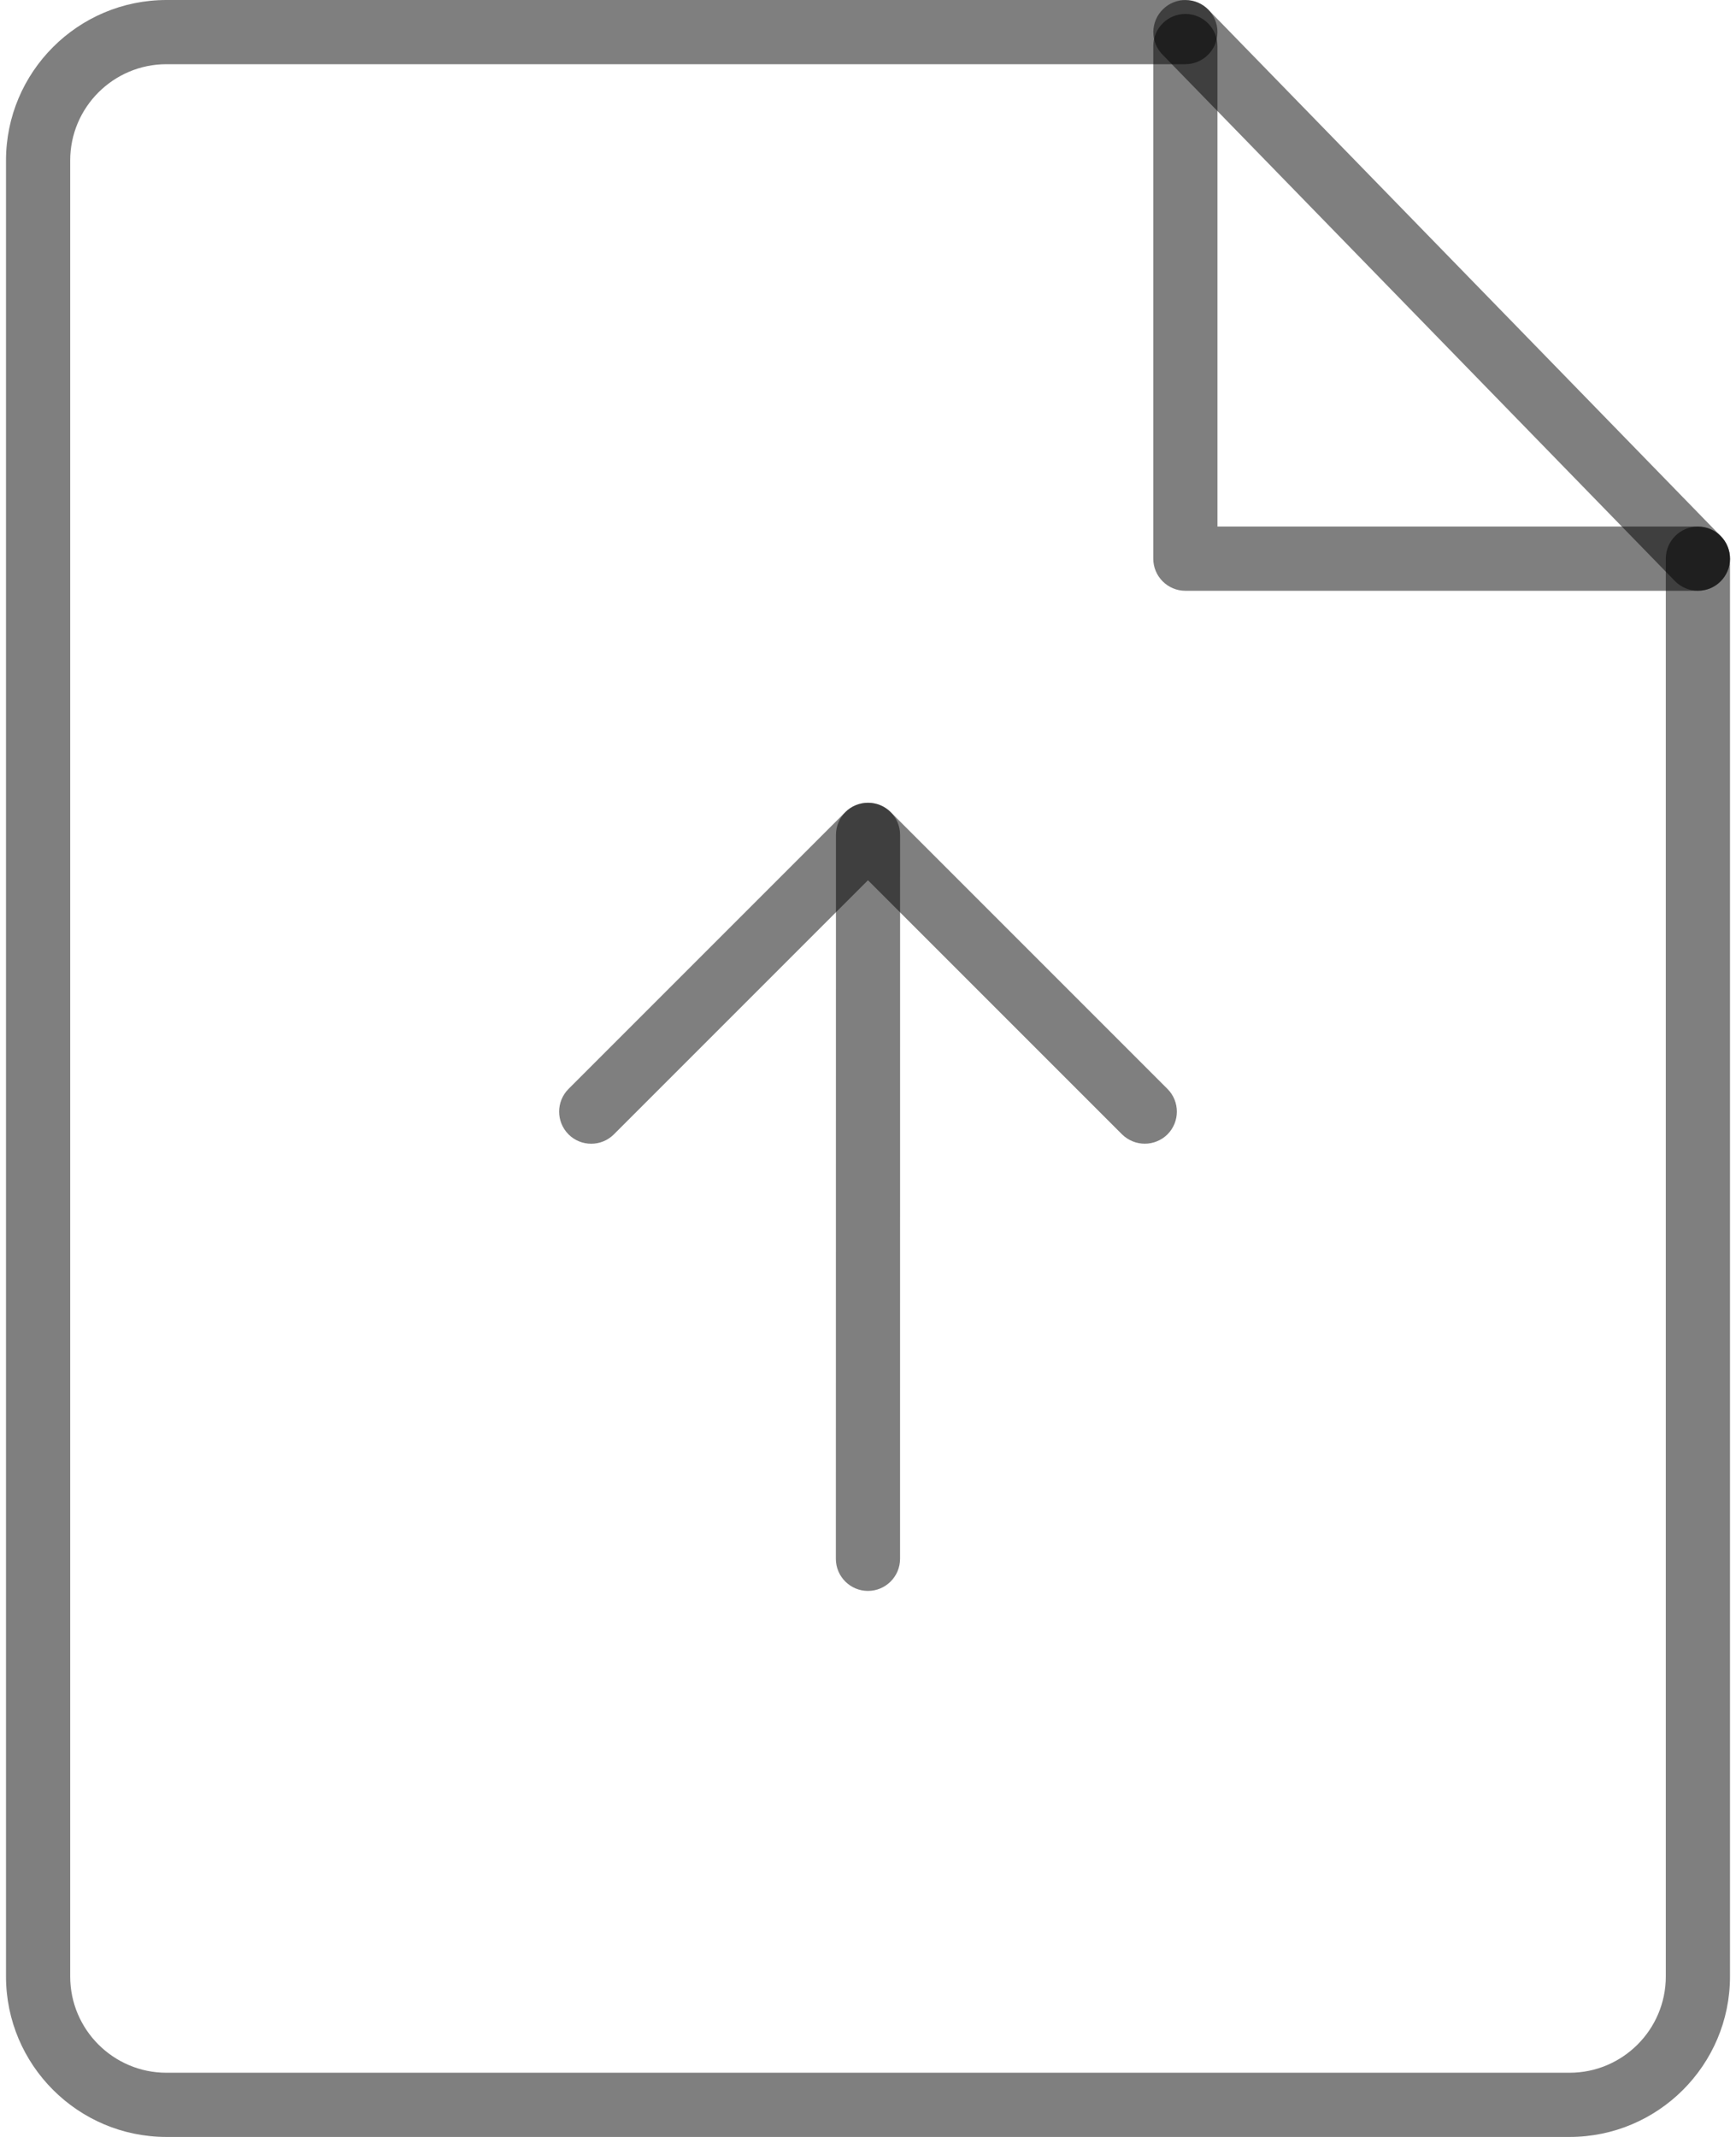 <svg width="39" height="48" viewBox="0 0 39 48" fill="none" xmlns="http://www.w3.org/2000/svg">
<path d="M19.499 35.735C19.101 35.735 18.778 35.412 18.778 35.014L18.78 18.753C18.78 18.355 19.103 18.032 19.501 18.032C19.899 18.032 20.221 18.355 20.221 18.753L20.22 35.014C20.22 35.412 19.897 35.735 19.499 35.735Z" fill="black" fill-opacity="0.5"/>
<path d="M25.718 25.69C25.533 25.69 25.349 25.619 25.207 25.48L19.499 19.772L13.791 25.48C13.51 25.761 13.053 25.761 12.772 25.48C12.491 25.198 12.491 24.741 12.772 24.46L18.99 18.242C19.271 17.961 19.729 17.961 20.01 18.242L26.228 24.46C26.509 24.741 26.509 25.198 26.228 25.48C26.087 25.619 25.902 25.69 25.718 25.69Z" fill="black" fill-opacity="0.5"/>
<path d="M35.261 48H3.74C1.753 48 0.135 46.384 0.135 44.396V3.604C0.135 1.616 1.753 0 3.74 0H26.63C27.028 0 27.351 0.323 27.351 0.721C27.351 1.119 27.028 1.442 26.63 1.442H3.74C2.547 1.442 1.577 2.412 1.577 3.604V44.396C1.577 45.588 2.547 46.558 3.74 46.558H35.261C36.453 46.558 37.423 45.588 37.423 44.396V12.549C37.423 12.151 37.746 11.828 38.144 11.828C38.542 11.828 38.865 12.151 38.865 12.549V44.397C38.865 46.384 37.249 48 35.261 48Z" fill="black" fill-opacity="0.5"/>
<path d="M38.144 13.27H26.63C26.232 13.27 25.909 12.947 25.909 12.549V1.034C25.909 0.636 26.232 0.313 26.63 0.313C27.028 0.313 27.351 0.636 27.351 1.034V11.827H38.144C38.542 11.827 38.865 12.15 38.865 12.548C38.865 12.946 38.543 13.27 38.144 13.27Z" fill="black" fill-opacity="0.5"/>
<path d="M38.144 13.269C37.957 13.269 37.769 13.196 37.628 13.052L26.114 1.225C25.837 0.941 25.843 0.483 26.128 0.206C26.413 -0.073 26.87 -0.065 27.148 0.22L38.662 12.047C38.938 12.331 38.933 12.789 38.647 13.066C38.507 13.202 38.326 13.269 38.144 13.269Z" fill="black" fill-opacity="0.5"/>
</svg>
